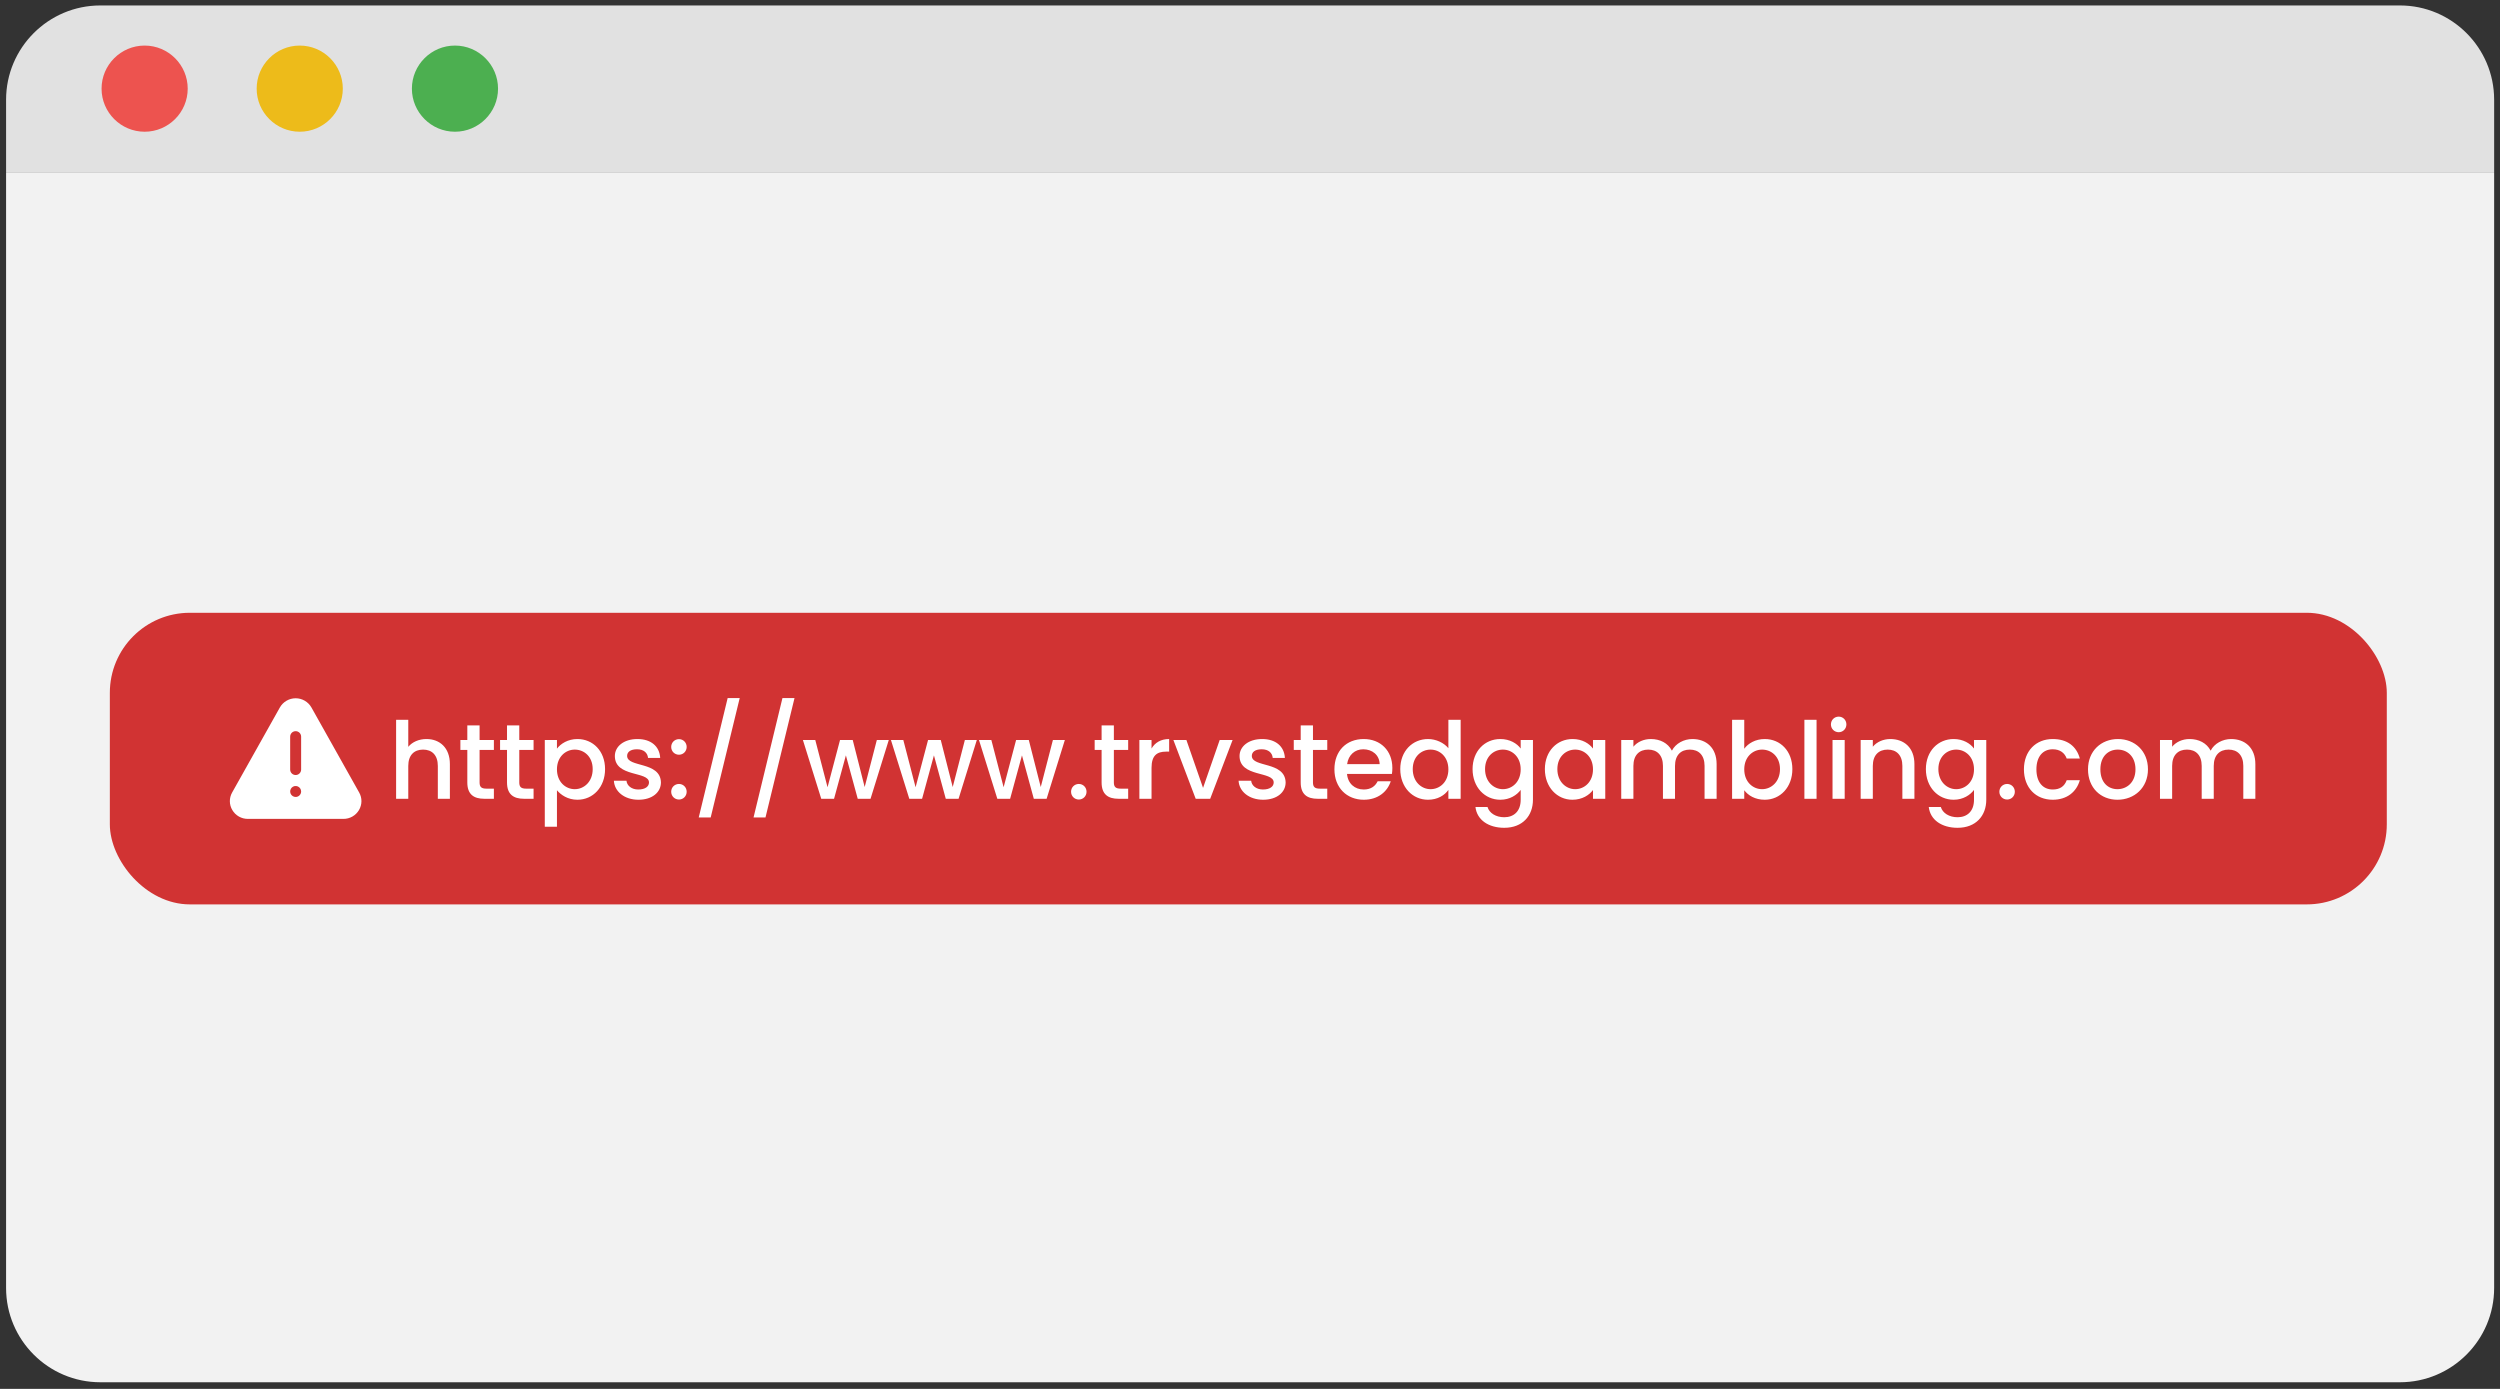 <svg width="342" height="190" viewBox="0 0 342 190" fill="none" xmlns="http://www.w3.org/2000/svg">
<rect x="0" y="0" width="342" height="190" fill="#333333" stroke="none"/>
<path d="M341.199 13.644C341.199 6.529 335.416 0.746 328.301 0.746H13.73C6.615 0.746 0.832 6.529 0.832 13.644V23.66H341.199V13.644Z" fill="#E1E1E1"/>
<path d="M0.832 23.662V176.195C0.832 183.31 6.615 189.093 13.73 189.093H328.301C335.416 189.093 341.199 183.31 341.199 176.195V23.662H0.832Z" fill="#F2F2F2"/>
<rect x="15.026" y="83.828" width="311.487" height="39.892" rx="10.946" fill="#D13333"/>
<g clip-path="url(#clip0_11931_4015)">
<path d="M42.602 96.778C42.385 96.397 42.071 96.08 41.692 95.86C41.313 95.639 40.883 95.523 40.445 95.523C40.007 95.523 39.576 95.639 39.197 95.86C38.818 96.08 38.505 96.397 38.288 96.778L31.755 108.416C31.548 108.782 31.441 109.195 31.444 109.615C31.448 110.035 31.563 110.447 31.777 110.808C31.994 111.181 32.306 111.49 32.681 111.703C33.056 111.917 33.481 112.027 33.912 112.024H46.977C47.409 112.027 47.834 111.917 48.209 111.703C48.584 111.49 48.895 111.181 49.112 110.808C49.327 110.447 49.441 110.035 49.445 109.615C49.449 109.195 49.342 108.782 49.134 108.416L42.602 96.778ZM40.445 109.024C40.297 109.024 40.151 108.98 40.028 108.897C39.905 108.815 39.809 108.698 39.752 108.561C39.695 108.424 39.68 108.273 39.709 108.127C39.738 107.982 39.81 107.848 39.914 107.743C40.019 107.639 40.153 107.567 40.298 107.538C40.444 107.509 40.595 107.524 40.732 107.581C40.869 107.638 40.986 107.734 41.068 107.857C41.151 107.98 41.195 108.125 41.195 108.274C41.195 108.473 41.116 108.663 40.975 108.804C40.834 108.945 40.644 109.024 40.445 109.024ZM41.195 105.274C41.195 105.473 41.116 105.663 40.975 105.804C40.834 105.945 40.644 106.024 40.445 106.024C40.246 106.024 40.055 105.945 39.914 105.804C39.774 105.663 39.695 105.473 39.695 105.274V100.774C39.695 100.575 39.774 100.384 39.914 100.243C40.055 100.103 40.246 100.024 40.445 100.024C40.644 100.024 40.834 100.103 40.975 100.243C41.116 100.384 41.195 100.575 41.195 100.774V105.274Z" fill="white"/>
</g>
<path d="M54.188 109.273V98.473H55.852V102.166C56.407 101.494 57.311 101.1 58.348 101.1C60.143 101.1 61.544 102.283 61.544 104.53V109.273H59.895V104.778C59.895 103.304 59.092 102.545 57.881 102.545C56.655 102.545 55.852 103.304 55.852 104.778V109.273H54.188ZM63.929 107.04V102.589H62.98V101.232H63.929V99.232H65.607V101.232H67.563V102.589H65.607V107.04C65.607 107.639 65.841 107.887 66.541 107.887H67.563V109.273H66.249C64.819 109.273 63.929 108.675 63.929 107.04ZM69.359 107.04V102.589H68.41V101.232H69.359V99.232H71.037V101.232H72.993V102.589H71.037V107.04C71.037 107.639 71.271 107.887 71.972 107.887H72.993V109.273H71.68C70.249 109.273 69.359 108.675 69.359 107.04ZM76.191 102.414C76.701 101.743 77.679 101.1 78.993 101.1C81.109 101.1 82.773 102.735 82.773 105.216C82.773 107.697 81.109 109.405 78.993 109.405C77.665 109.405 76.716 108.733 76.191 108.106V113.097H74.527V101.232H76.191V102.414ZM81.08 105.216C81.08 103.479 79.883 102.545 78.628 102.545C77.387 102.545 76.191 103.523 76.191 105.245C76.191 106.982 77.387 107.96 78.628 107.96C79.883 107.96 81.08 106.953 81.08 105.216ZM90.416 107.026C90.416 108.383 89.234 109.405 87.337 109.405C85.41 109.405 84.053 108.266 83.98 106.807H85.702C85.761 107.464 86.388 108.004 87.308 108.004C88.271 108.004 88.782 107.595 88.782 107.04C88.782 105.464 84.112 106.369 84.112 103.421C84.112 102.137 85.308 101.1 87.206 101.1C89.03 101.1 90.227 102.078 90.314 103.684H88.65C88.592 102.983 88.052 102.501 87.147 102.501C86.257 102.501 85.79 102.866 85.79 103.406C85.79 105.026 90.329 104.121 90.416 107.026ZM93.936 108.31C93.936 108.909 93.469 109.376 92.886 109.376C92.287 109.376 91.82 108.909 91.82 108.31C91.82 107.712 92.287 107.245 92.886 107.245C93.469 107.245 93.936 107.712 93.936 108.31ZM93.936 102.18C93.936 102.779 93.469 103.246 92.886 103.246C92.287 103.246 91.82 102.779 91.82 102.18C91.82 101.582 92.287 101.115 92.886 101.115C93.469 101.115 93.936 101.582 93.936 102.18ZM95.587 111.828L99.543 95.496H101.192L97.222 111.828H95.587ZM103.084 111.828L107.039 95.496H108.689L104.719 111.828H103.084ZM112.347 109.273L109.837 101.232H111.53L113.208 107.697L114.916 101.232H116.653L118.287 107.668L119.951 101.232H121.586L119.09 109.273H117.338L115.718 103.333L114.098 109.273H112.347ZM124.391 109.273L121.88 101.232H123.573L125.252 107.697L126.959 101.232H128.696L130.331 107.668L131.994 101.232H133.629L131.133 109.273H129.382L127.762 103.333L126.142 109.273H124.391ZM136.434 109.273L133.924 101.232H135.617L137.295 107.697L139.003 101.232H140.74L142.374 107.668L144.038 101.232H145.673L143.177 109.273H141.425L139.805 103.333L138.185 109.273H136.434ZM148.638 108.31C148.638 108.909 148.171 109.376 147.587 109.376C146.989 109.376 146.522 108.909 146.522 108.31C146.522 107.712 146.989 107.245 147.587 107.245C148.171 107.245 148.638 107.712 148.638 108.31ZM150.699 107.04V102.589H149.75V101.232H150.699V99.232H152.377V101.232H154.333V102.589H152.377V107.04C152.377 107.639 152.611 107.887 153.311 107.887H154.333V109.273H153.02C151.589 109.273 150.699 108.675 150.699 107.04ZM157.53 105.041V109.273H155.867V101.232H157.53V102.399C157.997 101.597 158.8 101.1 159.939 101.1V102.823H159.515C158.289 102.823 157.53 103.333 157.53 105.041ZM160.519 101.232H162.3L164.577 107.785L166.853 101.232H168.619L165.554 109.273H163.57L160.519 101.232ZM175.875 107.026C175.875 108.383 174.693 109.405 172.796 109.405C170.869 109.405 169.512 108.266 169.439 106.807H171.161C171.22 107.464 171.847 108.004 172.767 108.004C173.73 108.004 174.241 107.595 174.241 107.04C174.241 105.464 169.57 106.369 169.57 103.421C169.57 102.137 170.767 101.1 172.665 101.1C174.489 101.1 175.686 102.078 175.773 103.684H174.109C174.051 102.983 173.511 102.501 172.606 102.501C171.716 102.501 171.249 102.866 171.249 103.406C171.249 105.026 175.788 104.121 175.875 107.026ZM177.936 107.04V102.589H176.987V101.232H177.936V99.232H179.614V101.232H181.57V102.589H179.614V107.04C179.614 107.639 179.848 107.887 180.548 107.887H181.57V109.273H180.256C178.826 109.273 177.936 108.675 177.936 107.04ZM186.489 102.501C185.366 102.501 184.461 103.26 184.286 104.53H188.737C188.708 103.29 187.73 102.501 186.489 102.501ZM190.255 106.88C189.802 108.281 188.533 109.405 186.562 109.405C184.256 109.405 182.549 107.77 182.549 105.245C182.549 102.72 184.183 101.1 186.562 101.1C188.854 101.1 190.474 102.691 190.474 105.056C190.474 105.333 190.459 105.596 190.415 105.873H184.271C184.388 107.201 185.336 108.004 186.562 108.004C187.584 108.004 188.153 107.507 188.46 106.88H190.255ZM191.556 105.216C191.556 102.735 193.235 101.1 195.366 101.1C196.417 101.1 197.526 101.597 198.139 102.356V98.473H199.817V109.273H198.139V108.062C197.628 108.792 196.665 109.405 195.351 109.405C193.235 109.405 191.556 107.697 191.556 105.216ZM198.139 105.245C198.139 103.523 196.957 102.545 195.701 102.545C194.461 102.545 193.264 103.479 193.264 105.216C193.264 106.953 194.461 107.96 195.701 107.96C196.957 107.96 198.139 106.982 198.139 105.245ZM201.448 105.216C201.448 102.735 203.126 101.1 205.242 101.1C206.556 101.1 207.534 101.713 208.03 102.399V101.232H209.708V109.405C209.708 111.594 208.293 113.243 205.782 113.243C203.637 113.243 202.046 112.178 201.842 110.397H203.491C203.739 111.229 204.629 111.798 205.782 111.798C207.067 111.798 208.03 111.01 208.03 109.405V108.062C207.519 108.748 206.556 109.405 205.242 109.405C203.126 109.405 201.448 107.697 201.448 105.216ZM208.03 105.245C208.03 103.523 206.848 102.545 205.593 102.545C204.352 102.545 203.155 103.479 203.155 105.216C203.155 106.953 204.352 107.96 205.593 107.96C206.848 107.96 208.03 106.982 208.03 105.245ZM211.339 105.216C211.339 102.735 213.018 101.1 215.134 101.1C216.491 101.1 217.425 101.743 217.921 102.399V101.232H219.6V109.273H217.921V108.077C217.411 108.763 216.447 109.405 215.105 109.405C213.018 109.405 211.339 107.697 211.339 105.216ZM217.921 105.245C217.921 103.523 216.739 102.545 215.484 102.545C214.244 102.545 213.047 103.479 213.047 105.216C213.047 106.953 214.244 107.96 215.484 107.96C216.739 107.96 217.921 106.982 217.921 105.245ZM233.184 109.273V104.778C233.184 103.304 232.381 102.545 231.17 102.545C229.944 102.545 229.141 103.304 229.141 104.778V109.273H227.492V104.778C227.492 103.304 226.689 102.545 225.478 102.545C224.252 102.545 223.449 103.304 223.449 104.778V109.273H221.785V101.232H223.449V102.151C223.989 101.494 224.865 101.1 225.828 101.1C227.098 101.1 228.163 101.64 228.718 102.691C229.214 101.713 230.352 101.1 231.52 101.1C233.403 101.1 234.833 102.283 234.833 104.53V109.273H233.184ZM238.614 102.429C239.139 101.699 240.146 101.1 241.416 101.1C243.547 101.1 245.196 102.735 245.196 105.216C245.196 107.697 243.532 109.405 241.416 109.405C240.088 109.405 239.139 108.806 238.614 108.106V109.273H236.95V98.473H238.614V102.429ZM243.503 105.216C243.503 103.479 242.306 102.545 241.051 102.545C239.811 102.545 238.614 103.523 238.614 105.245C238.614 106.982 239.811 107.96 241.051 107.96C242.306 107.96 243.503 106.953 243.503 105.216ZM246.841 109.273V98.473H248.505V109.273H246.841ZM250.69 109.273V101.232H252.353V109.273H250.69ZM251.536 100.166C250.938 100.166 250.471 99.699 250.471 99.101C250.471 98.502 250.938 98.035 251.536 98.035C252.12 98.035 252.587 98.502 252.587 99.101C252.587 99.699 252.12 100.166 251.536 100.166ZM260.244 109.273V104.778C260.244 103.304 259.442 102.545 258.23 102.545C257.004 102.545 256.202 103.304 256.202 104.778V109.273H254.538V101.232H256.202V102.151C256.742 101.494 257.632 101.1 258.595 101.1C260.478 101.1 261.893 102.283 261.893 104.53V109.273H260.244ZM263.461 105.216C263.461 102.735 265.14 101.1 267.256 101.1C268.569 101.1 269.547 101.713 270.043 102.399V101.232H271.722V109.405C271.722 111.594 270.306 113.243 267.796 113.243C265.65 113.243 264.06 112.178 263.855 110.397H265.504C265.753 111.229 266.643 111.798 267.796 111.798C269.08 111.798 270.043 111.01 270.043 109.405V108.062C269.533 108.748 268.569 109.405 267.256 109.405C265.14 109.405 263.461 107.697 263.461 105.216ZM270.043 105.245C270.043 103.523 268.861 102.545 267.606 102.545C266.366 102.545 265.169 103.479 265.169 105.216C265.169 106.953 266.366 107.96 267.606 107.96C268.861 107.96 270.043 106.982 270.043 105.245ZM275.629 108.31C275.629 108.909 275.162 109.376 274.578 109.376C273.98 109.376 273.513 108.909 273.513 108.31C273.513 107.712 273.98 107.245 274.578 107.245C275.162 107.245 275.629 107.712 275.629 108.31ZM276.873 105.245C276.873 102.735 278.508 101.1 280.813 101.1C282.784 101.1 284.068 102.078 284.521 103.771H282.725C282.448 102.998 281.806 102.501 280.813 102.501C279.471 102.501 278.581 103.494 278.581 105.245C278.581 107.011 279.471 108.004 280.813 108.004C281.806 108.004 282.419 107.566 282.725 106.734H284.521C284.068 108.31 282.784 109.405 280.813 109.405C278.508 109.405 276.873 107.77 276.873 105.245ZM293.841 105.245C293.841 107.77 291.973 109.405 289.667 109.405C287.375 109.405 285.639 107.77 285.639 105.245C285.639 102.72 287.448 101.1 289.74 101.1C292.031 101.1 293.841 102.72 293.841 105.245ZM287.332 105.245C287.332 107.07 288.412 107.96 289.667 107.96C290.907 107.96 292.133 107.07 292.133 105.245C292.133 103.421 290.951 102.545 289.711 102.545C288.455 102.545 287.332 103.421 287.332 105.245ZM306.884 109.273V104.778C306.884 103.304 306.081 102.545 304.87 102.545C303.644 102.545 302.841 103.304 302.841 104.778V109.273H301.192V104.778C301.192 103.304 300.389 102.545 299.178 102.545C297.952 102.545 297.149 103.304 297.149 104.778V109.273H295.486V101.232H297.149V102.151C297.689 101.494 298.565 101.1 299.528 101.1C300.798 101.1 301.864 101.64 302.418 102.691C302.914 101.713 304.053 101.1 305.22 101.1C307.103 101.1 308.533 102.283 308.533 104.53V109.273H306.884Z" fill="white"/>
<path d="M25.679 12.127C25.679 15.374 23.034 18.02 19.787 18.02C16.539 18.02 13.894 15.374 13.894 12.127C13.894 8.88 16.539 6.234 19.787 6.234C23.034 6.234 25.679 8.88 25.679 12.127Z" fill="#ED534F"/>
<path d="M46.896 12.127C46.896 15.374 44.251 18.02 41.004 18.02C37.757 18.02 35.111 15.374 35.111 12.127C35.111 8.88 37.757 6.234 41.004 6.234C44.251 6.234 46.896 8.88 46.896 12.127Z" fill="#EDBB1A"/>
<path d="M68.132 12.127C68.132 15.374 65.487 18.02 62.239 18.02C58.992 18.02 56.347 15.374 56.347 12.127C56.347 8.88 58.992 6.234 62.239 6.234C65.487 6.234 68.132 8.88 68.132 12.127Z" fill="#4CAF50"/>
<defs>
<clipPath id="clip0_11931_4015">
<rect width="18" height="18" fill="white" transform="translate(31.445 94.773)"/>
</clipPath>
</defs>
</svg>

